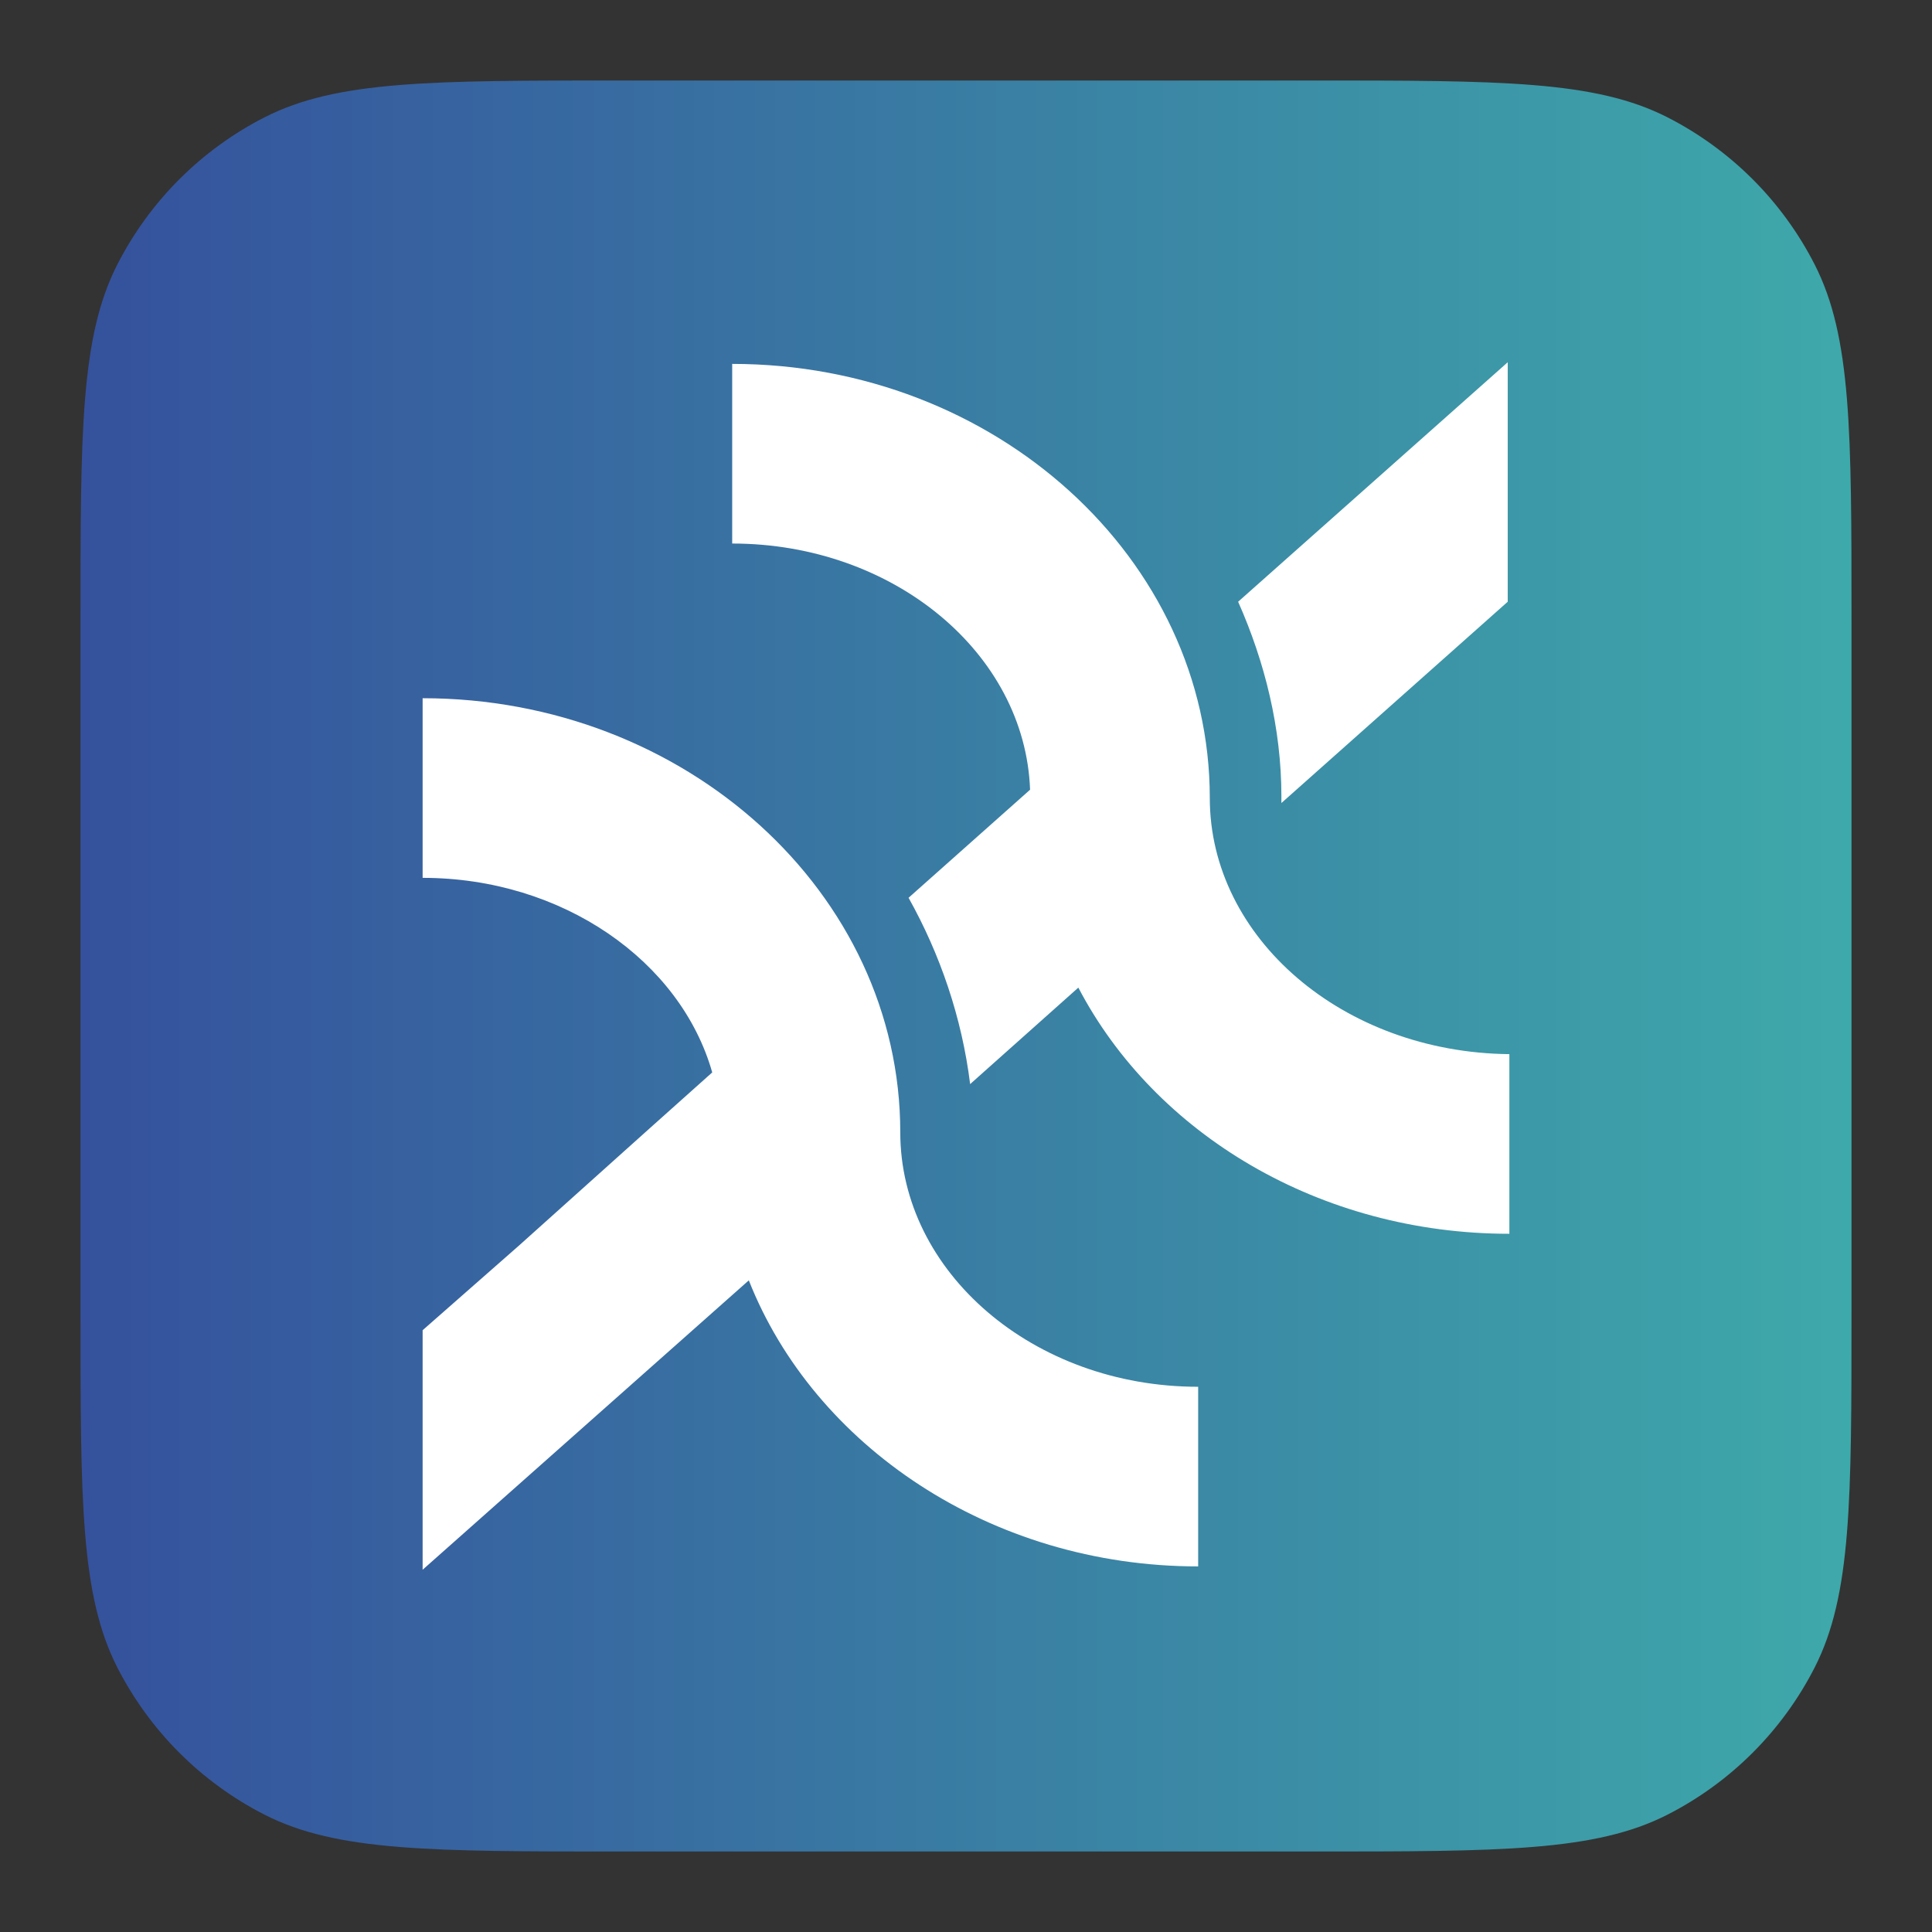 <svg width="48" height="48" viewBox="0 0 48 48" fill="none" xmlns="http://www.w3.org/2000/svg">
<rect x="0" y="0" width="48" height="48" fill="#333333" stroke="none"/>
<path d="M2 15.409C2 10.716 2 8.369 2.913 6.576C3.717 4.999 4.999 3.717 6.576 2.913C8.369 2 10.716 2 15.409 2H32.59C37.284 2 39.631 2 41.424 2.913C43.001 3.717 44.283 4.999 45.087 6.576C46 8.369 46 10.716 46 15.409V32.59C46 37.284 46 39.631 45.087 41.424C44.283 43.001 43.001 44.283 41.424 45.087C39.631 46 37.284 46 32.59 46H15.409C10.716 46 8.369 46 6.576 45.087C4.999 44.283 3.717 43.001 2.913 41.424C2 39.631 2 37.284 2 32.59V15.409Z" fill="url(#paint0_linear_2655_5757)"/>
<path fill-rule="evenodd" clip-rule="evenodd" d="M30.761 14.95C31.422 16.438 31.836 18.091 31.836 19.785V19.951L37.459 14.95V9L30.761 14.95ZM30.057 19.826C30.057 13.876 24.724 9.041 18.191 9.041V13.504C22.201 13.504 25.468 16.231 25.592 19.62L22.573 22.305C23.359 23.711 23.897 25.281 24.103 26.934L26.791 24.537C28.693 28.173 32.786 30.653 37.5 30.653V26.19C33.365 26.149 30.057 23.297 30.057 19.826ZM29.768 34.454V38.917C24.599 38.917 20.217 35.901 18.604 31.81L10.5 39V33.049L12.898 30.942L16.123 28.049L17.695 26.644C16.909 23.876 13.973 21.81 10.5 21.81V17.347C17.033 17.347 22.367 22.181 22.367 28.132C22.367 31.603 25.675 34.454 29.768 34.454Z" fill="white"/>
<defs>
<linearGradient id="paint0_linear_2655_5757" x1="2" y1="24" x2="46" y2="24" gradientUnits="userSpaceOnUse">
<stop stop-color="#35519D"/>
<stop offset="1" stop-color="#3EA9AA"/>
</linearGradient>
</defs>
</svg>
